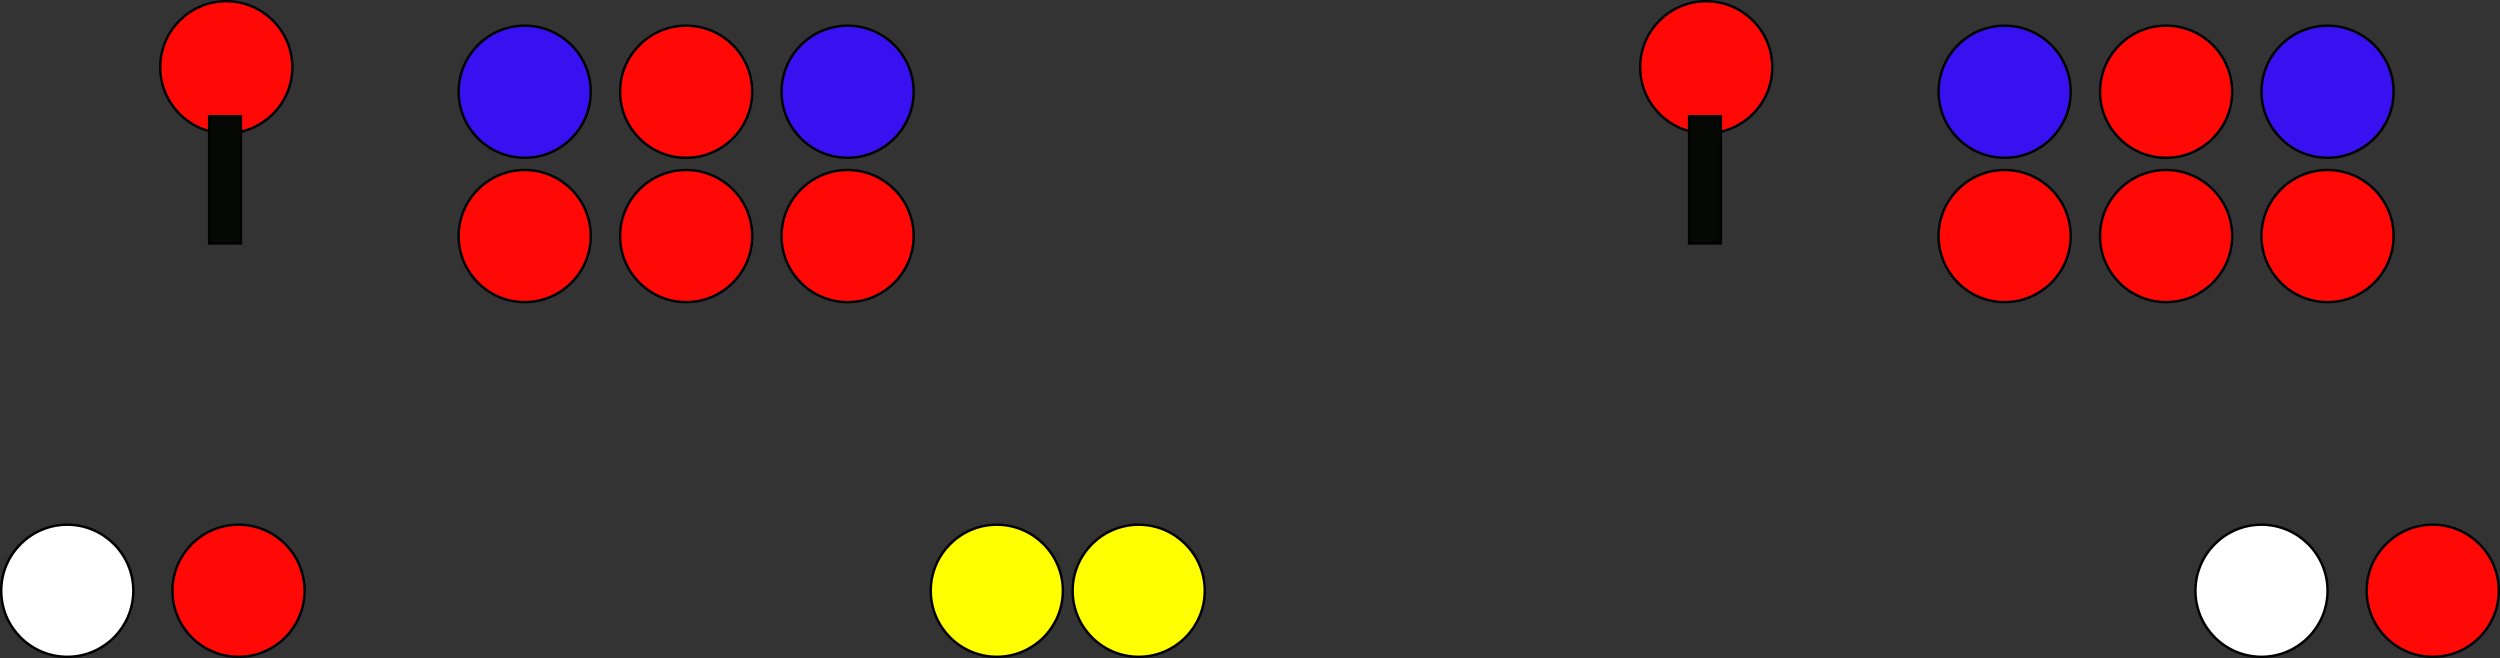 <?xml version="1.0" encoding="utf-8"?>
<!-- Generator: Adobe Illustrator 21.0.2, SVG Export Plug-In . SVG Version: 6.00 Build 0)  -->
<svg version="1.1" id="Layer_1" xmlns="http://www.w3.org/2000/svg" xmlns:xlink="http://www.w3.org/1999/xlink" x="0px" y="0px"
	 viewBox="0 0 1022 269" style="enable-background:new 0 0 1022 269;" xml:space="preserve">
<rect x="0" y="0" width="1022" height="269" fill="#333333" stroke="none"/>
<style type="text/css">
	.st0{fill:#FF0805;}
	.st1{fill:#3811F1;}
	.st2{fill:#FFFFFF;}
	.st3{fill:#FFFF00;}
	.st4{fill:#050805;}
</style>
<g>
	<path class="st0" d="M280.5,64.5c-14.9,0-27-12.1-27-27s12.1-27,27-27s27,12.1,27,27S295.4,64.5,280.5,64.5z"/>
	<path d="M280.5,11c14.6,0,26.5,11.9,26.5,26.5S295.1,64,280.5,64S254,52.1,254,37.5S265.9,11,280.5,11 M280.5,10
		C265.3,10,253,22.3,253,37.5S265.3,65,280.5,65S308,52.7,308,37.5S295.7,10,280.5,10L280.5,10z"/>
</g>
<g>
	<path class="st1" d="M214.5,64.5c-14.9,0-27-12.1-27-27s12.1-27,27-27s27,12.1,27,27S229.4,64.5,214.5,64.5z"/>
	<path d="M214.5,11c14.6,0,26.5,11.9,26.5,26.5S229.1,64,214.5,64S188,52.1,188,37.5S199.9,11,214.5,11 M214.5,10
		C199.3,10,187,22.3,187,37.5S199.3,65,214.5,65S242,52.7,242,37.5S229.7,10,214.5,10L214.5,10z"/>
</g>
<g>
	<path class="st2" d="M27.5,268.5c-14.9,0-27-12.1-27-27s12.1-27,27-27s27,12.1,27,27S42.4,268.5,27.5,268.5z"/>
	<path d="M27.5,215c14.6,0,26.5,11.9,26.5,26.5S42.1,268,27.5,268S1,256.1,1,241.5S12.9,215,27.5,215 M27.5,214
		C12.3,214,0,226.3,0,241.5S12.3,269,27.5,269S55,256.7,55,241.5S42.7,214,27.5,214L27.5,214z"/>
</g>
<g>
	<path class="st3" d="M407.5,268.5c-14.9,0-27-12.1-27-27s12.1-27,27-27s27,12.1,27,27S422.4,268.5,407.5,268.5z"/>
	<path d="M407.5,215c14.6,0,26.5,11.9,26.5,26.5S422.1,268,407.5,268S381,256.1,381,241.5S392.9,215,407.5,215 M407.5,214
		c-15.2,0-27.5,12.3-27.5,27.5s12.3,27.5,27.5,27.5s27.5-12.3,27.5-27.5S422.7,214,407.5,214L407.5,214z"/>
</g>
<g>
	<g>
		<path class="st0" d="M92.5,54.5c-14.9,0-27-12.1-27-27s12.1-27,27-27s27,12.1,27,27S107.4,54.5,92.5,54.5z"/>
		<path d="M92.5,1C107.1,1,119,12.9,119,27.5S107.1,54,92.5,54S66,42.1,66,27.5S77.9,1,92.5,1 M92.5,0C77.3,0,65,12.3,65,27.5
			S77.3,55,92.5,55S120,42.7,120,27.5S107.7,0,92.5,0L92.5,0z"/>
	</g>
	<g>
		<rect x="85.5" y="47.5" class="st4" width="13" height="52"/>
		<path d="M98,48v51H86V48H98 M99,47H85v53h14V47L99,47z"/>
	</g>
</g>
<g>
	<path class="st1" d="M346.5,64.5c-14.9,0-27-12.1-27-27s12.1-27,27-27s27,12.1,27,27S361.4,64.5,346.5,64.5z"/>
	<path d="M346.5,11c14.6,0,26.5,11.9,26.5,26.5S361.1,64,346.5,64S320,52.1,320,37.5S331.9,11,346.5,11 M346.5,10
		C331.3,10,319,22.3,319,37.5S331.3,65,346.5,65S374,52.7,374,37.5S361.7,10,346.5,10L346.5,10z"/>
</g>
<g>
	<path class="st0" d="M346.5,123.5c-14.9,0-27-12.1-27-27s12.1-27,27-27s27,12.1,27,27S361.4,123.5,346.5,123.5z"/>
	<path d="M346.5,70c14.6,0,26.5,11.9,26.5,26.5S361.1,123,346.5,123S320,111.1,320,96.5S331.9,70,346.5,70 M346.5,69
		C331.3,69,319,81.3,319,96.5s12.3,27.5,27.5,27.5S374,111.7,374,96.5S361.7,69,346.5,69L346.5,69z"/>
</g>
<g>
	<path class="st0" d="M280.5,123.5c-14.9,0-27-12.1-27-27s12.1-27,27-27s27,12.1,27,27S295.4,123.5,280.5,123.5z"/>
	<path d="M280.5,70c14.6,0,26.5,11.9,26.5,26.5S295.1,123,280.5,123S254,111.1,254,96.5S265.9,70,280.5,70 M280.5,69
		C265.3,69,253,81.3,253,96.5s12.3,27.5,27.5,27.5S308,111.7,308,96.5S295.7,69,280.5,69L280.5,69z"/>
</g>
<g>
	<path class="st0" d="M214.5,123.5c-14.9,0-27-12.1-27-27s12.1-27,27-27s27,12.1,27,27S229.4,123.5,214.5,123.5z"/>
	<path d="M214.5,70c14.6,0,26.5,11.9,26.5,26.5S229.1,123,214.5,123S188,111.1,188,96.5S199.9,70,214.5,70 M214.5,69
		C199.3,69,187,81.3,187,96.5s12.3,27.5,27.5,27.5S242,111.7,242,96.5S229.7,69,214.5,69L214.5,69z"/>
</g>
<g>
	<path class="st0" d="M97.5,268.5c-14.9,0-27-12.1-27-27s12.1-27,27-27s27,12.1,27,27S112.4,268.5,97.5,268.5z"/>
	<path d="M97.5,215c14.6,0,26.5,11.9,26.5,26.5S112.1,268,97.5,268S71,256.1,71,241.5S82.9,215,97.5,215 M97.5,214
		C82.3,214,70,226.3,70,241.5S82.3,269,97.5,269s27.5-12.3,27.5-27.5S112.7,214,97.5,214L97.5,214z"/>
</g>
<g>
	<path class="st3" d="M465.5,268.5c-14.9,0-27-12.1-27-27s12.1-27,27-27s27,12.1,27,27S480.4,268.5,465.5,268.5z"/>
	<path d="M465.5,215c14.6,0,26.5,11.9,26.5,26.5S480.1,268,465.5,268S439,256.1,439,241.5S450.9,215,465.5,215 M465.5,214
		c-15.2,0-27.5,12.3-27.5,27.5s12.3,27.5,27.5,27.5s27.5-12.3,27.5-27.5S480.7,214,465.5,214L465.5,214z"/>
</g>
<g>
	<path class="st0" d="M885.5,64.5c-14.9,0-27-12.1-27-27s12.1-27,27-27s27,12.1,27,27S900.4,64.5,885.5,64.5z"/>
	<path d="M885.5,11c14.6,0,26.5,11.9,26.5,26.5S900.1,64,885.5,64S859,52.1,859,37.5S870.9,11,885.5,11 M885.5,10
		C870.3,10,858,22.3,858,37.5S870.3,65,885.5,65S913,52.7,913,37.5S900.7,10,885.5,10L885.5,10z"/>
</g>
<g>
	<path class="st1" d="M819.5,64.5c-14.9,0-27-12.1-27-27s12.1-27,27-27s27,12.1,27,27S834.4,64.5,819.5,64.5z"/>
	<path d="M819.5,11c14.6,0,26.5,11.9,26.5,26.5S834.1,64,819.5,64S793,52.1,793,37.5S804.9,11,819.5,11 M819.5,10
		C804.3,10,792,22.3,792,37.5S804.3,65,819.5,65S847,52.7,847,37.5S834.7,10,819.5,10L819.5,10z"/>
</g>
<g>
	<path class="st2" d="M924.5,268.5c-14.9,0-27-12.1-27-27s12.1-27,27-27s27,12.1,27,27S939.4,268.5,924.5,268.5z"/>
	<path d="M924.5,215c14.6,0,26.5,11.9,26.5,26.5S939.1,268,924.5,268S898,256.1,898,241.5S909.9,215,924.5,215 M924.5,214
		c-15.2,0-27.5,12.3-27.5,27.5s12.3,27.5,27.5,27.5s27.5-12.3,27.5-27.5S939.7,214,924.5,214L924.5,214z"/>
</g>
<g>
	<g>
		<path class="st0" d="M697.5,54.5c-14.9,0-27-12.1-27-27s12.1-27,27-27s27,12.1,27,27S712.4,54.5,697.5,54.5z"/>
		<path d="M697.5,1C712.1,1,724,12.9,724,27.5S712.1,54,697.5,54S671,42.1,671,27.5S682.9,1,697.5,1 M697.5,0
			C682.3,0,670,12.3,670,27.5S682.3,55,697.5,55S725,42.7,725,27.5S712.7,0,697.5,0L697.5,0z"/>
	</g>
	<g>
		<rect x="690.5" y="47.5" class="st4" width="13" height="52"/>
		<path d="M703,48v51h-12V48H703 M704,47h-14v53h14V47L704,47z"/>
	</g>
</g>
<g>
	<path class="st1" d="M951.5,64.5c-14.9,0-27-12.1-27-27s12.1-27,27-27s27,12.1,27,27S966.4,64.5,951.5,64.5z"/>
	<path d="M951.5,11c14.6,0,26.5,11.9,26.5,26.5S966.1,64,951.5,64S925,52.1,925,37.5S936.9,11,951.5,11 M951.5,10
		C936.3,10,924,22.3,924,37.5S936.3,65,951.5,65S979,52.7,979,37.5S966.7,10,951.5,10L951.5,10z"/>
</g>
<g>
	<path class="st0" d="M951.5,123.5c-14.9,0-27-12.1-27-27s12.1-27,27-27s27,12.1,27,27S966.4,123.5,951.5,123.5z"/>
	<path d="M951.5,70c14.6,0,26.5,11.9,26.5,26.5S966.1,123,951.5,123S925,111.1,925,96.5S936.9,70,951.5,70 M951.5,69
		C936.3,69,924,81.3,924,96.5s12.3,27.5,27.5,27.5S979,111.7,979,96.5S966.7,69,951.5,69L951.5,69z"/>
</g>
<g>
	<path class="st0" d="M885.5,123.5c-14.9,0-27-12.1-27-27s12.1-27,27-27s27,12.1,27,27S900.4,123.5,885.5,123.5z"/>
	<path d="M885.5,70c14.6,0,26.5,11.9,26.5,26.5S900.1,123,885.5,123S859,111.1,859,96.5S870.9,70,885.5,70 M885.5,69
		C870.3,69,858,81.3,858,96.5s12.3,27.5,27.5,27.5S913,111.7,913,96.5S900.7,69,885.5,69L885.5,69z"/>
</g>
<g>
	<path class="st0" d="M819.5,123.5c-14.9,0-27-12.1-27-27s12.1-27,27-27s27,12.1,27,27S834.4,123.5,819.5,123.5z"/>
	<path d="M819.5,70c14.6,0,26.5,11.9,26.5,26.5S834.1,123,819.5,123S793,111.1,793,96.5S804.9,70,819.5,70 M819.5,69
		C804.3,69,792,81.3,792,96.5s12.3,27.5,27.5,27.5S847,111.7,847,96.5S834.7,69,819.5,69L819.5,69z"/>
</g>
<g>
	<path class="st0" d="M994.5,268.5c-14.9,0-27-12.1-27-27s12.1-27,27-27s27,12.1,27,27S1009.4,268.5,994.5,268.5z"/>
	<path d="M994.5,215c14.6,0,26.5,11.9,26.5,26.5s-11.9,26.5-26.5,26.5S968,256.1,968,241.5S979.9,215,994.5,215 M994.5,214
		c-15.2,0-27.5,12.3-27.5,27.5s12.3,27.5,27.5,27.5s27.5-12.3,27.5-27.5S1009.7,214,994.5,214L994.5,214z"/>
</g>
</svg>
